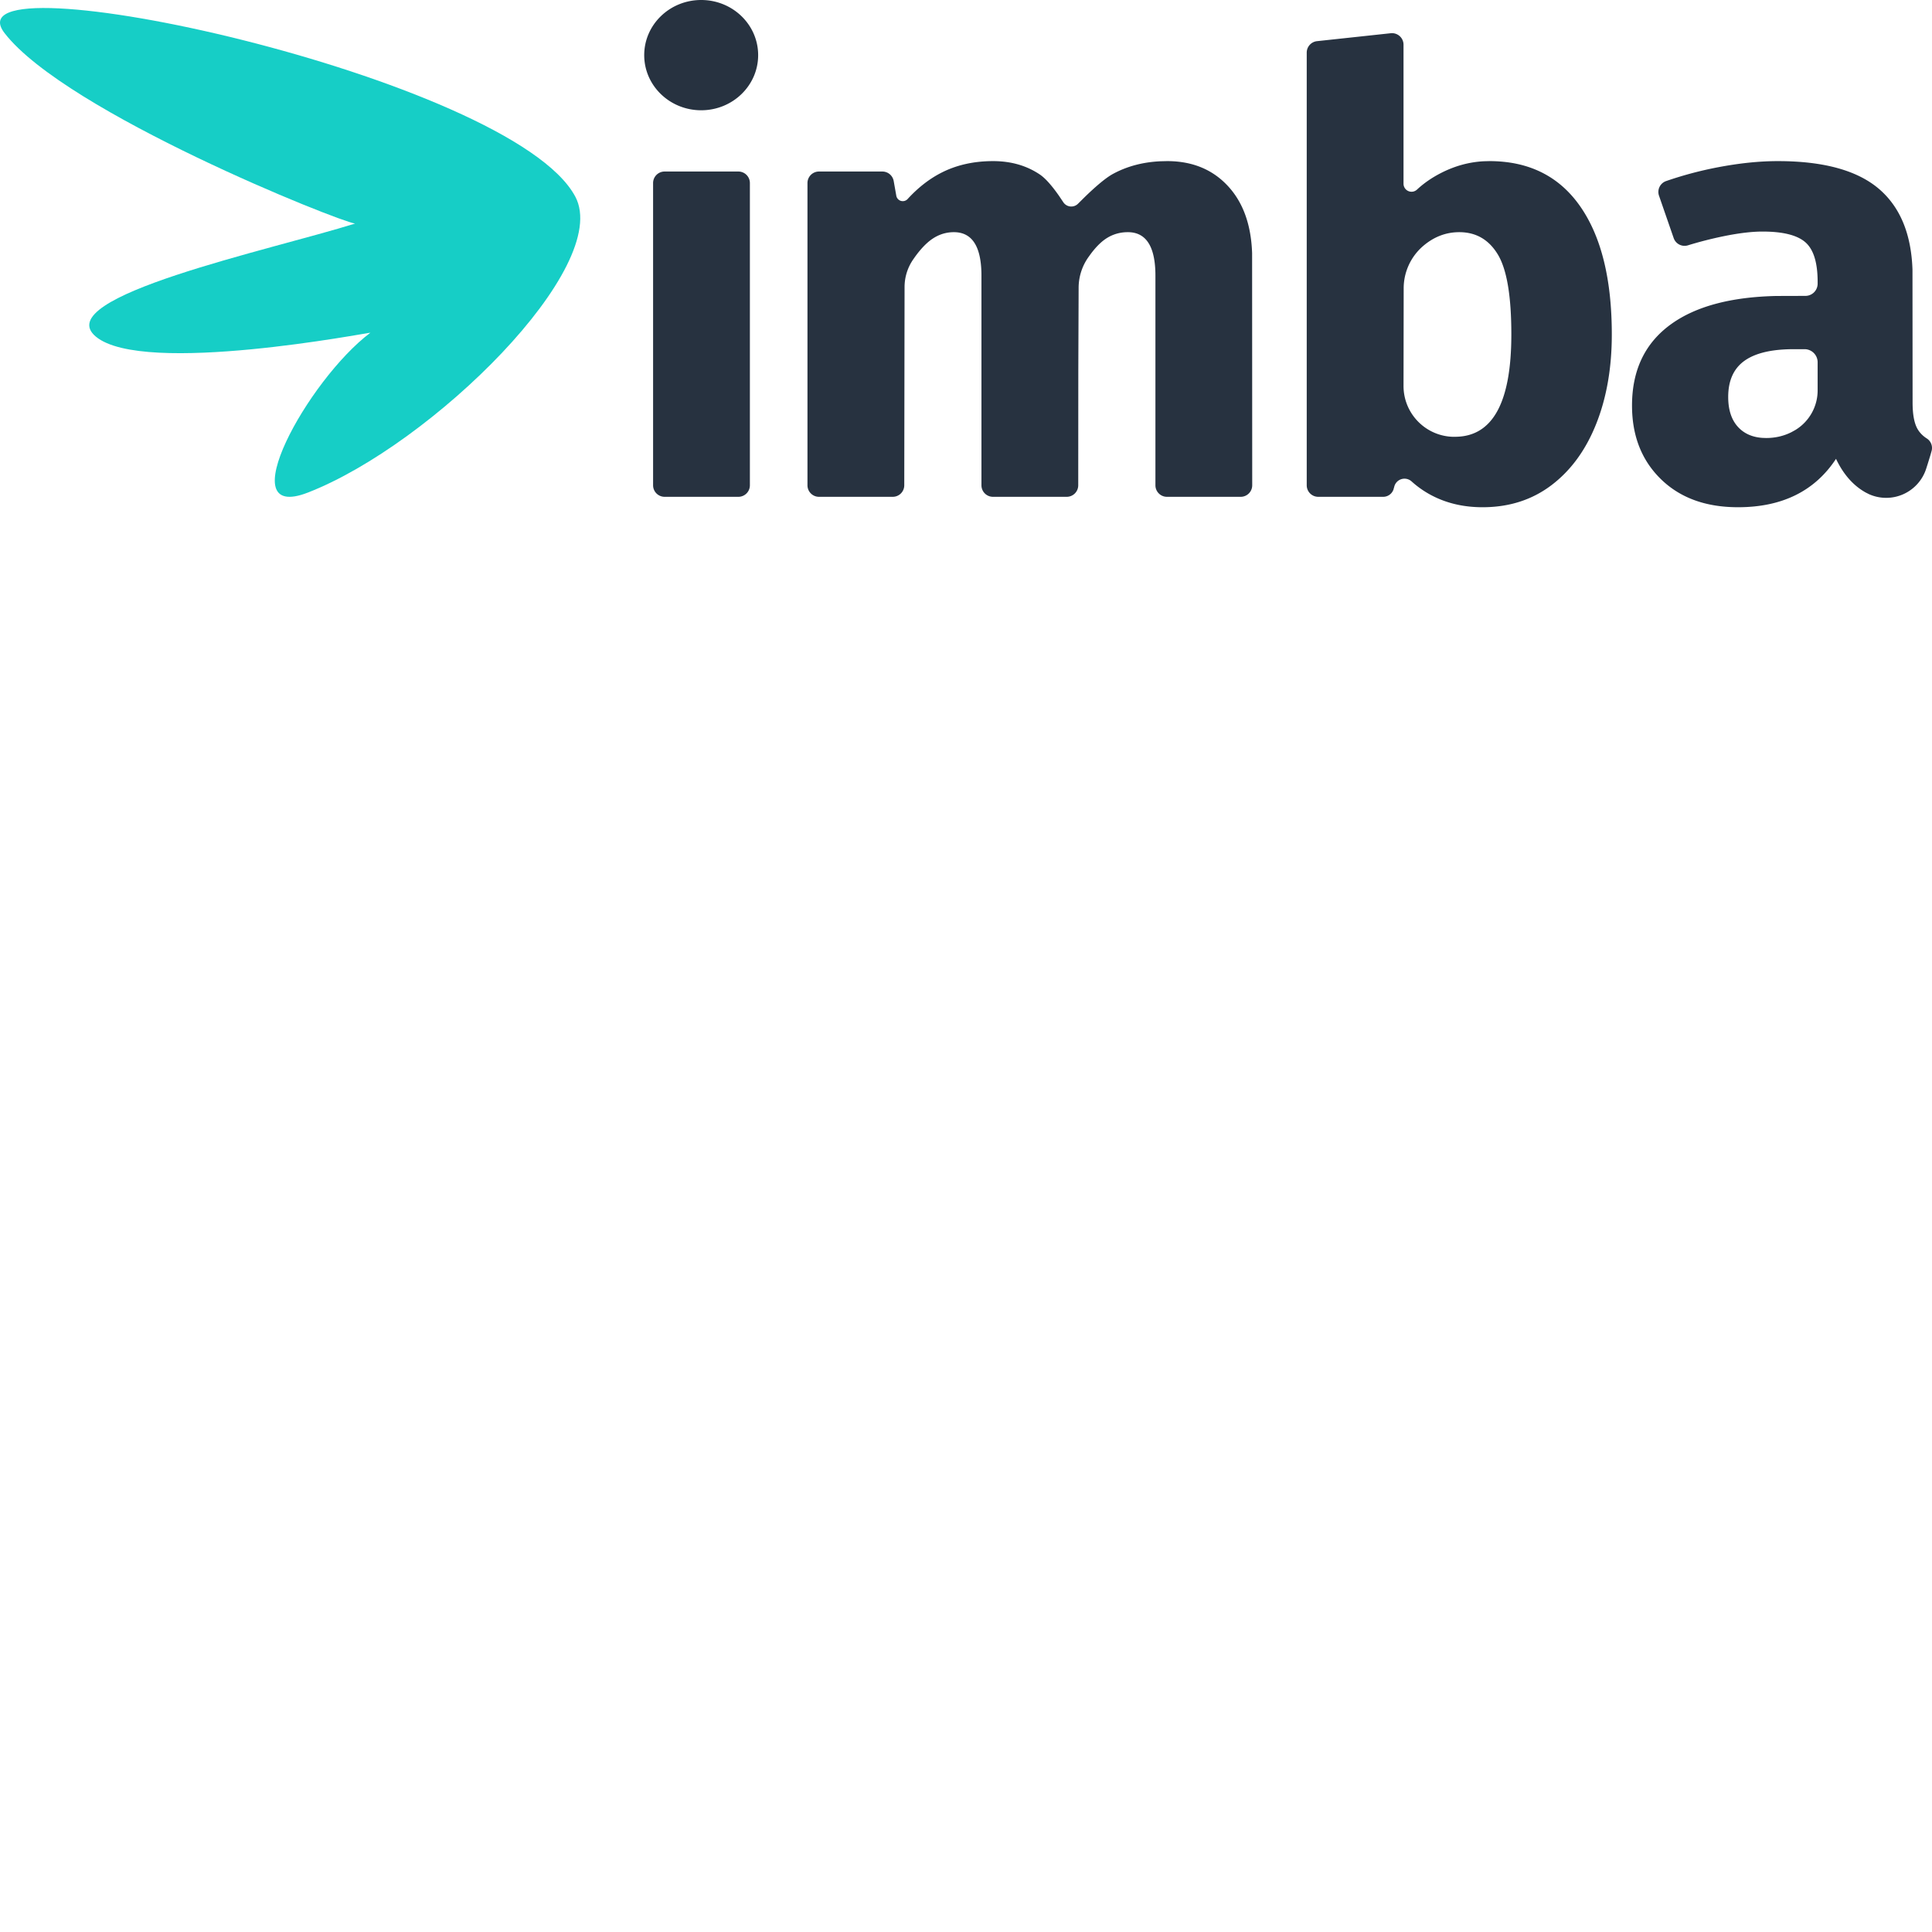 <svg xmlns="http://www.w3.org/2000/svg" version="1.1" viewBox="0 0 512 512" fill="currentColor"><path fill="#273240" d="M176.13 131.66a3.053 3.053 0 0 1-3.054-3.052V48.509a3.053 3.053 0 0 1 3.054-3.053h19.544a3.053 3.053 0 0 1 3.053 3.053v80.099a3.053 3.053 0 0 1-3.053 3.053zm9.69-102.438c8.34 0 15.099-6.541 15.099-14.61c0-8.07-6.76-14.612-15.098-14.612c-8.339 0-15.098 6.542-15.098 14.611c0 8.07 6.76 14.611 15.098 14.611m123.463 13.474c6.819 0 12.284 2.3 16.397 6.9c3.839 4.293 5.885 10.118 6.141 17.475l.028 61.537a3.055 3.055 0 0 1-3.053 3.053h-19.544a3.053 3.053 0 0 1-3.054-3.053V73.055c0-7.684-2.435-11.527-7.305-11.527c-2.705 0-5.086.92-7.143 2.76c-1.066.954-2.118 2.17-3.155 3.647a14.077 14.077 0 0 0-2.749 8.357l-.084 21.932l-.019 30.384a3.055 3.055 0 0 1-3.053 3.053h-19.544a3.053 3.053 0 0 1-3.053-3.053V73.055c0-7.684-2.435-11.527-7.305-11.527c-2.598 0-4.952.947-7.062 2.841c-1.245 1.117-2.461 2.544-3.65 4.283a12.855 12.855 0 0 0-2.358 7.42l-.08 52.536a3.055 3.055 0 0 1-3.054 3.053h-19.543a3.053 3.053 0 0 1-3.054-3.053V48.509a3.053 3.053 0 0 1 3.054-3.053h16.79a3.053 3.053 0 0 1 3.007 2.52l.69 3.895a1.744 1.744 0 0 0 3.002.871c2.708-2.959 5.633-5.25 8.767-6.88c4.059-2.11 8.686-3.166 13.88-3.166c4.763 0 8.902 1.19 12.42 3.572c1.678 1.136 3.548 3.48 5.044 5.62l1.177 1.752a2.53 2.53 0 0 0 3.853.364l1.859-1.844c2.362-2.29 5.274-4.902 7.386-6.054c3.704-2.02 7.9-3.143 12.586-3.367zm85.393 0c10.498 0 18.534 4.005 24.108 12.014c5.574 8.009 8.36 19.319 8.36 33.93c0 8.874-1.38 16.775-4.139 23.702c-2.76 6.926-6.71 12.338-11.851 16.234c-5.14 3.897-11.229 5.845-18.264 5.845c-4.762 0-9.064-.948-12.906-2.841a25.704 25.704 0 0 1-5.9-4a2.795 2.795 0 0 0-4.64 1.639h-.035a2.89 2.89 0 0 1-2.855 2.442H349.35a3.053 3.053 0 0 1-3.053-3.053V13.944a3.053 3.053 0 0 1 2.726-3.036l19.544-2.102a3.055 3.055 0 0 1 3.38 3.035v36.85a2.124 2.124 0 0 0 3.572 1.553c1.826-1.701 3.94-3.156 6.33-4.382c3.657-1.876 7.44-2.918 11.353-3.126zm-9.564 73.064l.473-.009c9.957 0 14.935-9.037 14.935-27.111c0-10.174-1.19-17.236-3.571-21.186c-2.381-3.95-5.79-5.926-10.228-5.926c-3.586 0-6.825 1.263-9.718 3.789a14.792 14.792 0 0 0-5.015 11.1l-.04 25.86c0 7.322 5.843 13.307 13.164 13.483m121.743-9.1c0 3.247.46 5.628 1.38 7.143c.578.953 1.382 1.756 2.41 2.41a2.987 2.987 0 0 1 1.212 3.413l-.285 1.013l-.712 2.31l-.399 1.25a11.134 11.134 0 0 1-15.131 6.774l-.895-.449c-3.3-1.84-5.925-4.816-7.873-8.928c-5.628 8.55-14.287 12.825-25.975 12.825c-8.55 0-15.369-2.49-20.455-7.468c-5.087-4.979-7.63-11.472-7.63-19.481c0-9.416 3.462-16.613 10.39-21.592c6.541-4.702 15.834-7.184 27.879-7.445l7.682-.023a3.237 3.237 0 0 0 3.239-3.238v-.496c0-5.087-1.083-8.577-3.247-10.47c-2.165-1.895-5.953-2.842-11.365-2.842c-2.814 0-6.223.406-10.227 1.218a101.85 101.85 0 0 0-9.531 2.43a3.051 3.051 0 0 1-3.78-1.918l-3.888-11.227a3.053 3.053 0 0 1 1.876-3.882a99.167 99.167 0 0 1 13.78-3.667c5.682-1.082 10.959-1.624 15.829-1.624c12.338 0 21.375 2.544 27.112 7.63c5.398 4.788 8.256 11.829 8.574 21.122zm-38.8 9.416c2.412 0 4.645-.517 6.699-1.55l1.012-.56a12.278 12.278 0 0 0 5.926-10.507V96.01a3.474 3.474 0 0 0-3.474-3.474h-2.858c-5.845 0-10.2 1.028-13.069 3.085c-2.868 2.056-4.302 5.249-4.302 9.578c0 3.463.893 6.142 2.679 8.036c1.587 1.683 3.709 2.619 6.365 2.806z"/><path fill="#16CEC6" d="M152.465 52.121C135.59 20.291-15.079-12.232 1.233 8.805c16.312 21.037 88.58 49.904 92.862 50.44c-22.172 6.963-81.352 19.452-68.684 29.971c12.667 10.52 72.838-1.229 72.739-1.042c-16.662 12.556-37.408 50.462-16.564 42.363c32.887-12.778 80.713-59.869 70.88-78.416"/></svg>